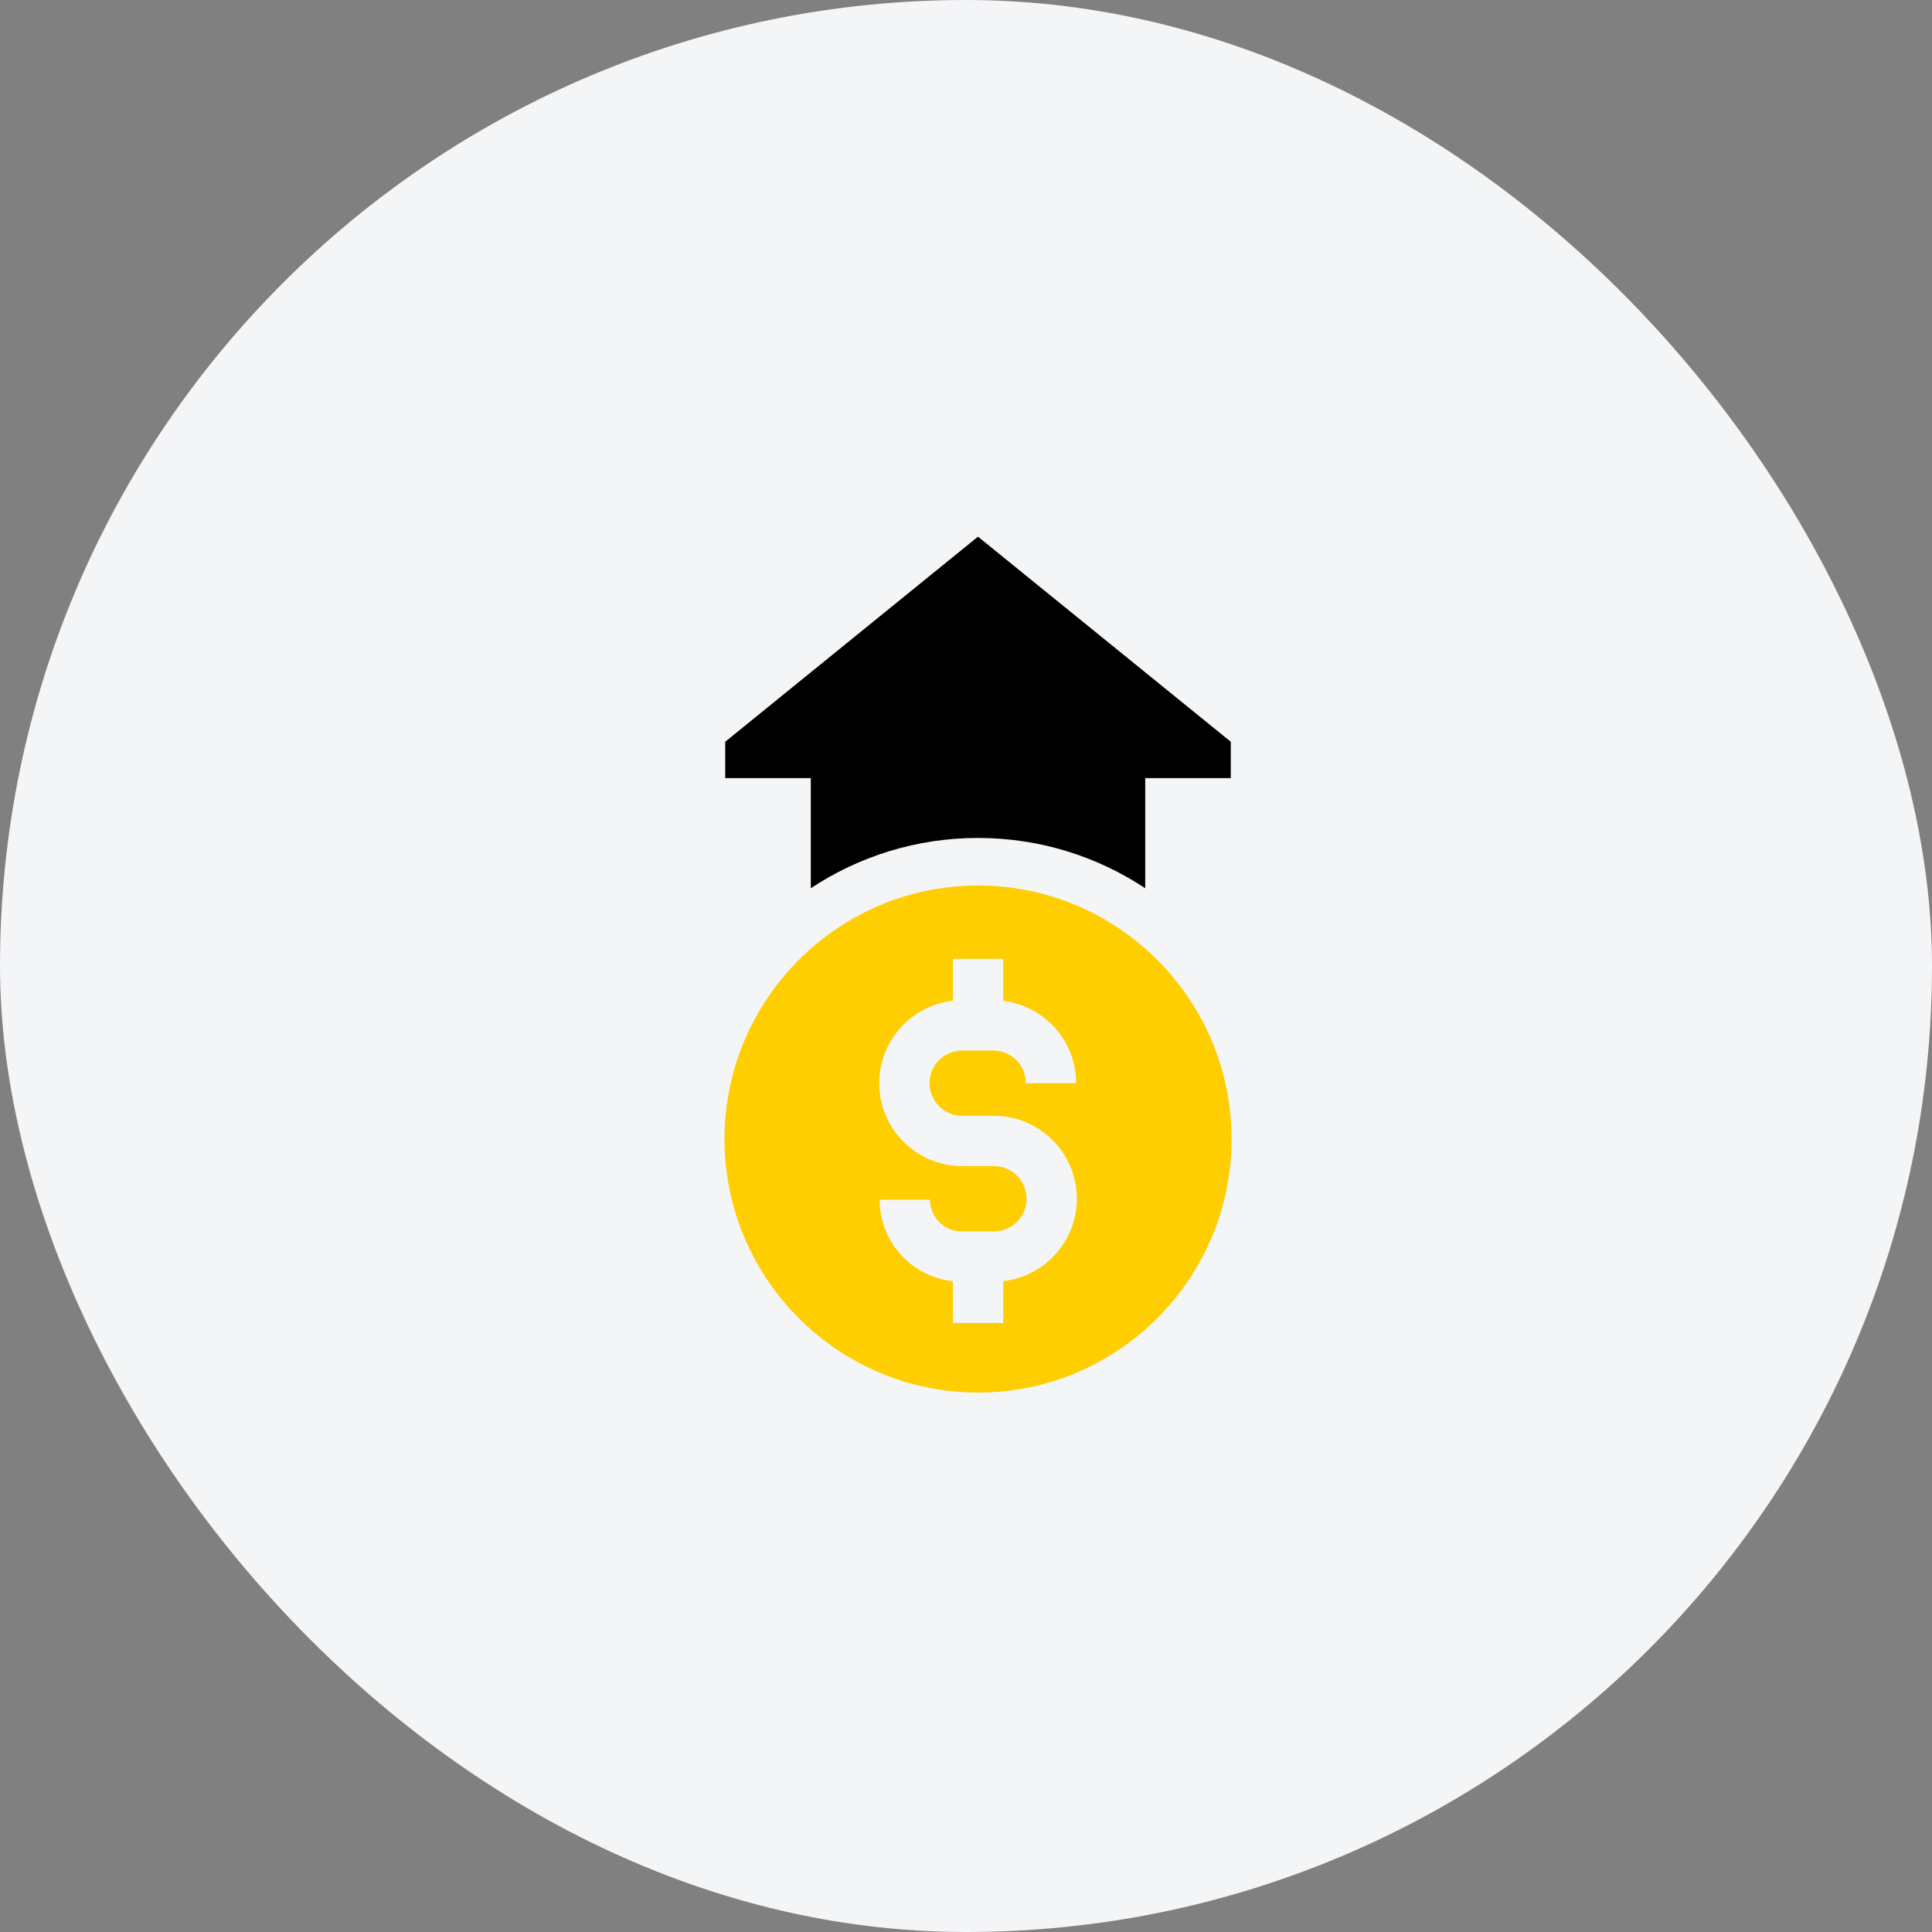 <svg width="72" height="72" viewBox="0 0 72 72" fill="none" xmlns="http://www.w3.org/2000/svg">
    <rect x="0" y="0" width="72" height="72" fill="#808080" stroke="none"/>
    <rect width="72" height="72" rx="36" fill="#F4F5F7"/>
    <path d="M45.897 42.449C45.897 37.239 41.658 33 36.449 33C31.239 33 27 37.239 27 42.449C27 47.658 31.239 51.897 36.449 51.897C41.658 51.897 45.897 47.658 45.897 42.449ZM32.783 44.711H34.658C34.658 45.361 35.186 45.889 35.836 45.889H37.04C37.711 45.889 38.256 45.343 38.256 44.673C38.256 44.002 37.711 43.457 37.04 43.457H35.857C34.153 43.457 32.766 42.07 32.766 40.366C32.766 38.778 33.969 37.467 35.511 37.294V35.734H37.386V37.298C38.916 37.483 40.105 38.788 40.105 40.367H38.23C38.23 39.696 37.684 39.15 37.013 39.15H35.857C35.187 39.15 34.641 39.695 34.641 40.366C34.641 41.036 35.187 41.582 35.857 41.582H37.04C38.745 41.582 40.131 42.968 40.131 44.673C40.131 46.26 38.928 47.571 37.386 47.744V49.304H35.511V47.746C33.98 47.584 32.783 46.285 32.783 44.711Z" fill="#FFCE00"/>
    <path d="M30.216 33.102C32.005 31.919 34.147 31.228 36.447 31.228C38.748 31.228 40.891 31.918 42.679 33.102L42.679 28.998L45.868 28.998L45.868 27.643L36.447 20L27.027 27.643L27.027 28.998L30.216 28.998L30.216 33.102L30.216 33.102Z" fill="black"/>
</svg>
